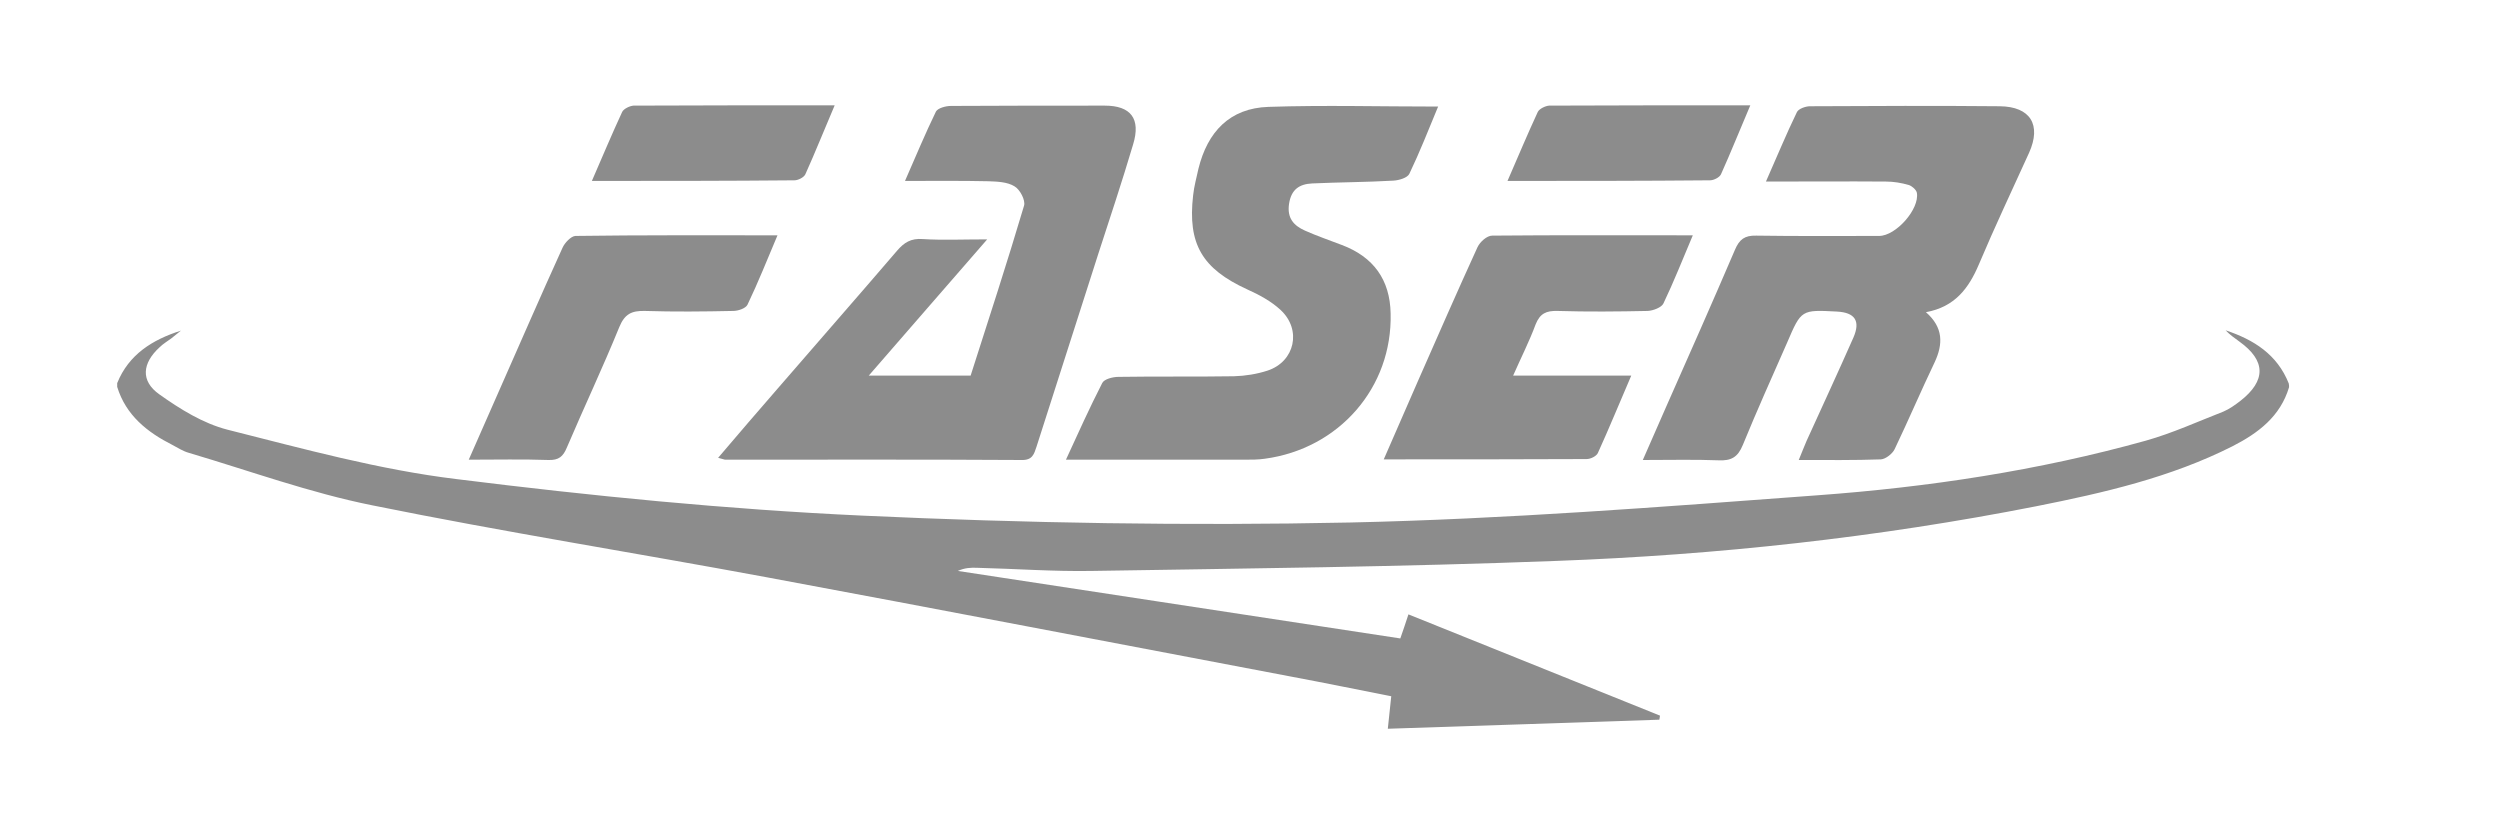 <?xml version="1.0" encoding="utf-8"?>
<!-- Generator: Adobe Illustrator 23.0.1, SVG Export Plug-In . SVG Version: 6.00 Build 0)  -->
<svg version="1.2" baseProfile="tiny" id="Layer_1" xmlns="http://www.w3.org/2000/svg" xmlns:xlink="http://www.w3.org/1999/xlink"
	 x="0px" y="0px" viewBox="0 0 800 267" xml:space="preserve">
<g>
	<path fill="#8C8C8C" d="M732.5,123.9c-2.8,9.4-9.9,14.7-18.1,18.9c-19.8,10-41.2,14.9-62.8,19.2c-50.8,10-102.1,15.6-153.8,17.5
		c-49.5,1.9-99.1,2.4-148.6,3.2c-12.1,0.2-24.3-0.7-36.4-1c-2.1-0.1-4.1,0-6.3,1c47.1,7.2,94.2,14.4,141.6,21.6
		c0.9-2.6,1.7-4.9,2.6-7.7c26.9,10.8,53.7,21.6,80.5,32.4c-0.1,0.4-0.1,0.9-0.2,1.3c-28.7,1-57.4,1.9-86.9,2.9
		c0.4-3.5,0.7-6.6,1.1-10.4c-10.7-2.1-21.4-4.3-32.1-6.3c-56-10.6-111.9-21.4-167.9-31.8c-42-7.8-84.2-14.5-126.1-23
		c-19.9-4-39.1-11-58.7-16.8c-1.8-0.5-3.5-1.6-5.2-2.5c-8.1-4.1-14.9-9.5-17.7-18.6c0-0.4,0-0.8,0-1.2c3.7-9.2,11.3-13.9,20.4-16.8
		c-1,0.8-2.1,1.7-3.1,2.5c-1.2,0.9-2.6,1.7-3.7,2.8c-5.6,5.1-6.2,10.8-0.1,15.1c6.6,4.7,14,9.3,21.8,11.3
		c24.2,6.1,48.5,12.8,73.2,15.8c43.2,5.4,86.6,9.7,130,11.7c52,2.4,104.1,3.3,156.1,2.2c49.8-1.1,99.6-5,149.4-8.7
		c35.5-2.6,70.8-7.9,105.2-17.5c8.5-2.4,16.6-6.1,24.8-9.3c1.9-0.8,3.7-2.1,5.4-3.4c8.3-6.5,8.2-12.9-0.3-19
		c-1.5-1.1-3.1-2.2-4.4-3.6c9,3,16.5,7.7,20.2,17C732.5,123.1,732.5,123.5,732.5,123.9z"/>
	<path fill="#8C8C8C" d="M616.3,99.9c5.6,4.9,5.5,10.2,2.8,16c-4.4,9.2-8.4,18.6-12.8,27.8c-0.7,1.5-2.9,3.2-4.4,3.3
		c-8.5,0.3-16.9,0.2-26.3,0.2c1-2.4,1.7-4.3,2.5-6.1c5-11,10.1-22,15-33.1c2.3-5.3,0.5-8-5.3-8.3c-11.4-0.6-11.4-0.6-15.9,9.9
		c-4.8,10.9-9.7,21.8-14.2,32.8c-1.6,3.9-3.7,5.1-7.8,4.9c-7.7-0.3-15.4-0.1-24.2-0.1c2.7-6.1,5.1-11.6,7.5-17.1
		c7.4-16.7,14.8-33.4,22-50.2c1.4-3.3,3.1-4.6,6.8-4.5c13.1,0.2,26.2,0.1,39.3,0.1c5.4,0,13-8.6,12.1-13.8c-0.2-1-1.6-2.2-2.6-2.5
		c-2.4-0.7-4.9-1.1-7.3-1.1c-12.5-0.1-25,0-38.4,0c3.5-7.9,6.5-15.2,9.9-22.2c0.5-1.1,2.8-1.9,4.2-1.9c20.2-0.1,40.5-0.2,60.7,0
		c9.9,0.1,13.4,6,9.4,14.9c-5.4,11.9-11,23.7-16.1,35.8C630,92.2,625.6,98.2,616.3,99.9z"/>
	<path fill="#8C8C8C" d="M229.8,146.5c6.5-7.6,12.7-14.9,19-22.1c12.7-14.7,25.6-29.4,38.2-44.1c2.3-2.7,4.5-4.1,8.3-3.8
		c6.3,0.4,12.7,0.1,20.6,0.1c-13,14.9-25.1,28.9-37.9,43.6c11.4,0,21.8,0,32.6,0c5.8-18.1,11.7-36.2,17.1-54.4
		c0.5-1.7-1.3-5.2-3.1-6.2c-2.3-1.4-5.5-1.5-8.3-1.6c-8.6-0.2-17.2-0.1-26.7-0.1c3.5-8,6.5-15.2,9.9-22.2c0.6-1.1,3.1-1.8,4.8-1.8
		c16.4-0.1,32.8-0.1,49.2-0.1c8.4,0,11.6,4.2,9.1,12.4c-3.5,11.8-7.4,23.5-11.2,35.2c-6.6,20.5-13.1,41-19.7,61.5
		c-0.8,2.4-1.3,4.4-4.8,4.3c-31.6-0.2-63.3-0.1-94.9-0.1C231.5,147,231,146.8,229.8,146.5z"/>
	<path fill="#8C8C8C" d="M341.1,147.1c4-8.7,7.6-16.7,11.6-24.5c0.6-1.3,3.4-2,5.2-2c12.3-0.2,24.7,0,37-0.2
		c3.6-0.1,7.3-0.7,10.7-1.8c8.8-2.9,11-13.1,4.2-19.4c-3-2.8-6.9-4.9-10.7-6.6C384.7,86,380,78.1,381.8,62.5
		c0.3-2.9,1.1-5.7,1.7-8.5c2.9-11.8,10-19.4,22.4-19.8c17.8-0.6,35.7-0.1,54.3-0.1c-3.1,7.5-5.9,14.6-9.2,21.5
		c-0.6,1.3-3.3,2.1-5.1,2.2c-8.6,0.5-17.3,0.5-26,0.9c-4.1,0.2-6.7,1.9-7.4,6.5c-0.7,4.6,1.5,7,5.1,8.6c3.8,1.7,7.9,3.1,11.8,4.6
		c10.1,3.8,15.4,11.1,15.6,21.9c0.6,23.7-16.5,43.3-40.3,46.5c-2.1,0.3-4.2,0.3-6.4,0.3C379.6,147.1,360.7,147.1,341.1,147.1z"/>
	<path fill="#8C8C8C" d="M541.7,75.3c-3.3,7.8-6.1,14.9-9.4,21.8c-0.6,1.3-3.3,2.3-5,2.4c-9.6,0.2-19.3,0.3-28.9,0
		c-3.6-0.1-5.6,0.8-7,4.3c-2,5.4-4.6,10.5-7.2,16.4c12.7,0,24.7,0,37.8,0c-3.8,8.8-7.1,16.9-10.7,24.8c-0.5,1-2.3,1.9-3.6,1.9
		c-21.4,0.1-42.8,0.1-64.9,0.1c3.8-8.7,7.4-17,11-25.2c6.3-14.3,12.5-28.5,19-42.7c0.8-1.7,3-3.7,4.7-3.7
		C498.6,75.2,519.6,75.3,541.7,75.3z"/>
	<path fill="#8C8C8C" d="M248.8,75.3c-3.3,7.8-6.2,15.1-9.6,22.2c-0.6,1.2-3,2-4.6,2c-9.4,0.2-18.9,0.3-28.3,0
		c-4.2-0.1-6.4,1-8.1,5.1c-5.3,13-11.3,25.7-16.8,38.6c-1.2,2.9-2.6,4.1-5.9,4c-8.3-0.3-16.5-0.1-25.5-0.1
		c3.2-7.3,6.2-14.1,9.2-20.9c6.9-15.6,13.7-31.3,20.8-46.9c0.7-1.6,2.7-3.7,4.1-3.8C205.2,75.2,226.6,75.3,248.8,75.3z"/>
	<path fill="#8C8C8C" d="M189.4,57.9c3.4-7.8,6.4-15,9.7-22.1c0.5-1,2.4-1.9,3.6-2c21.2-0.1,42.3-0.1,64.4-0.1
		c-3.3,7.7-6.2,15-9.4,22.1c-0.5,1-2.3,1.9-3.5,1.9C232.8,57.9,211.5,57.9,189.4,57.9z"/>
	<path fill="#8C8C8C" d="M482.4,57.9c3.4-7.8,6.4-15,9.7-22.1c0.5-1,2.4-1.9,3.6-2c21.2-0.1,42.3-0.1,64.4-0.1
		c-3.3,7.7-6.2,15-9.4,22.1c-0.5,1-2.3,1.9-3.5,1.9C525.8,57.9,504.4,57.9,482.4,57.9z"/>
</g>
</svg>
